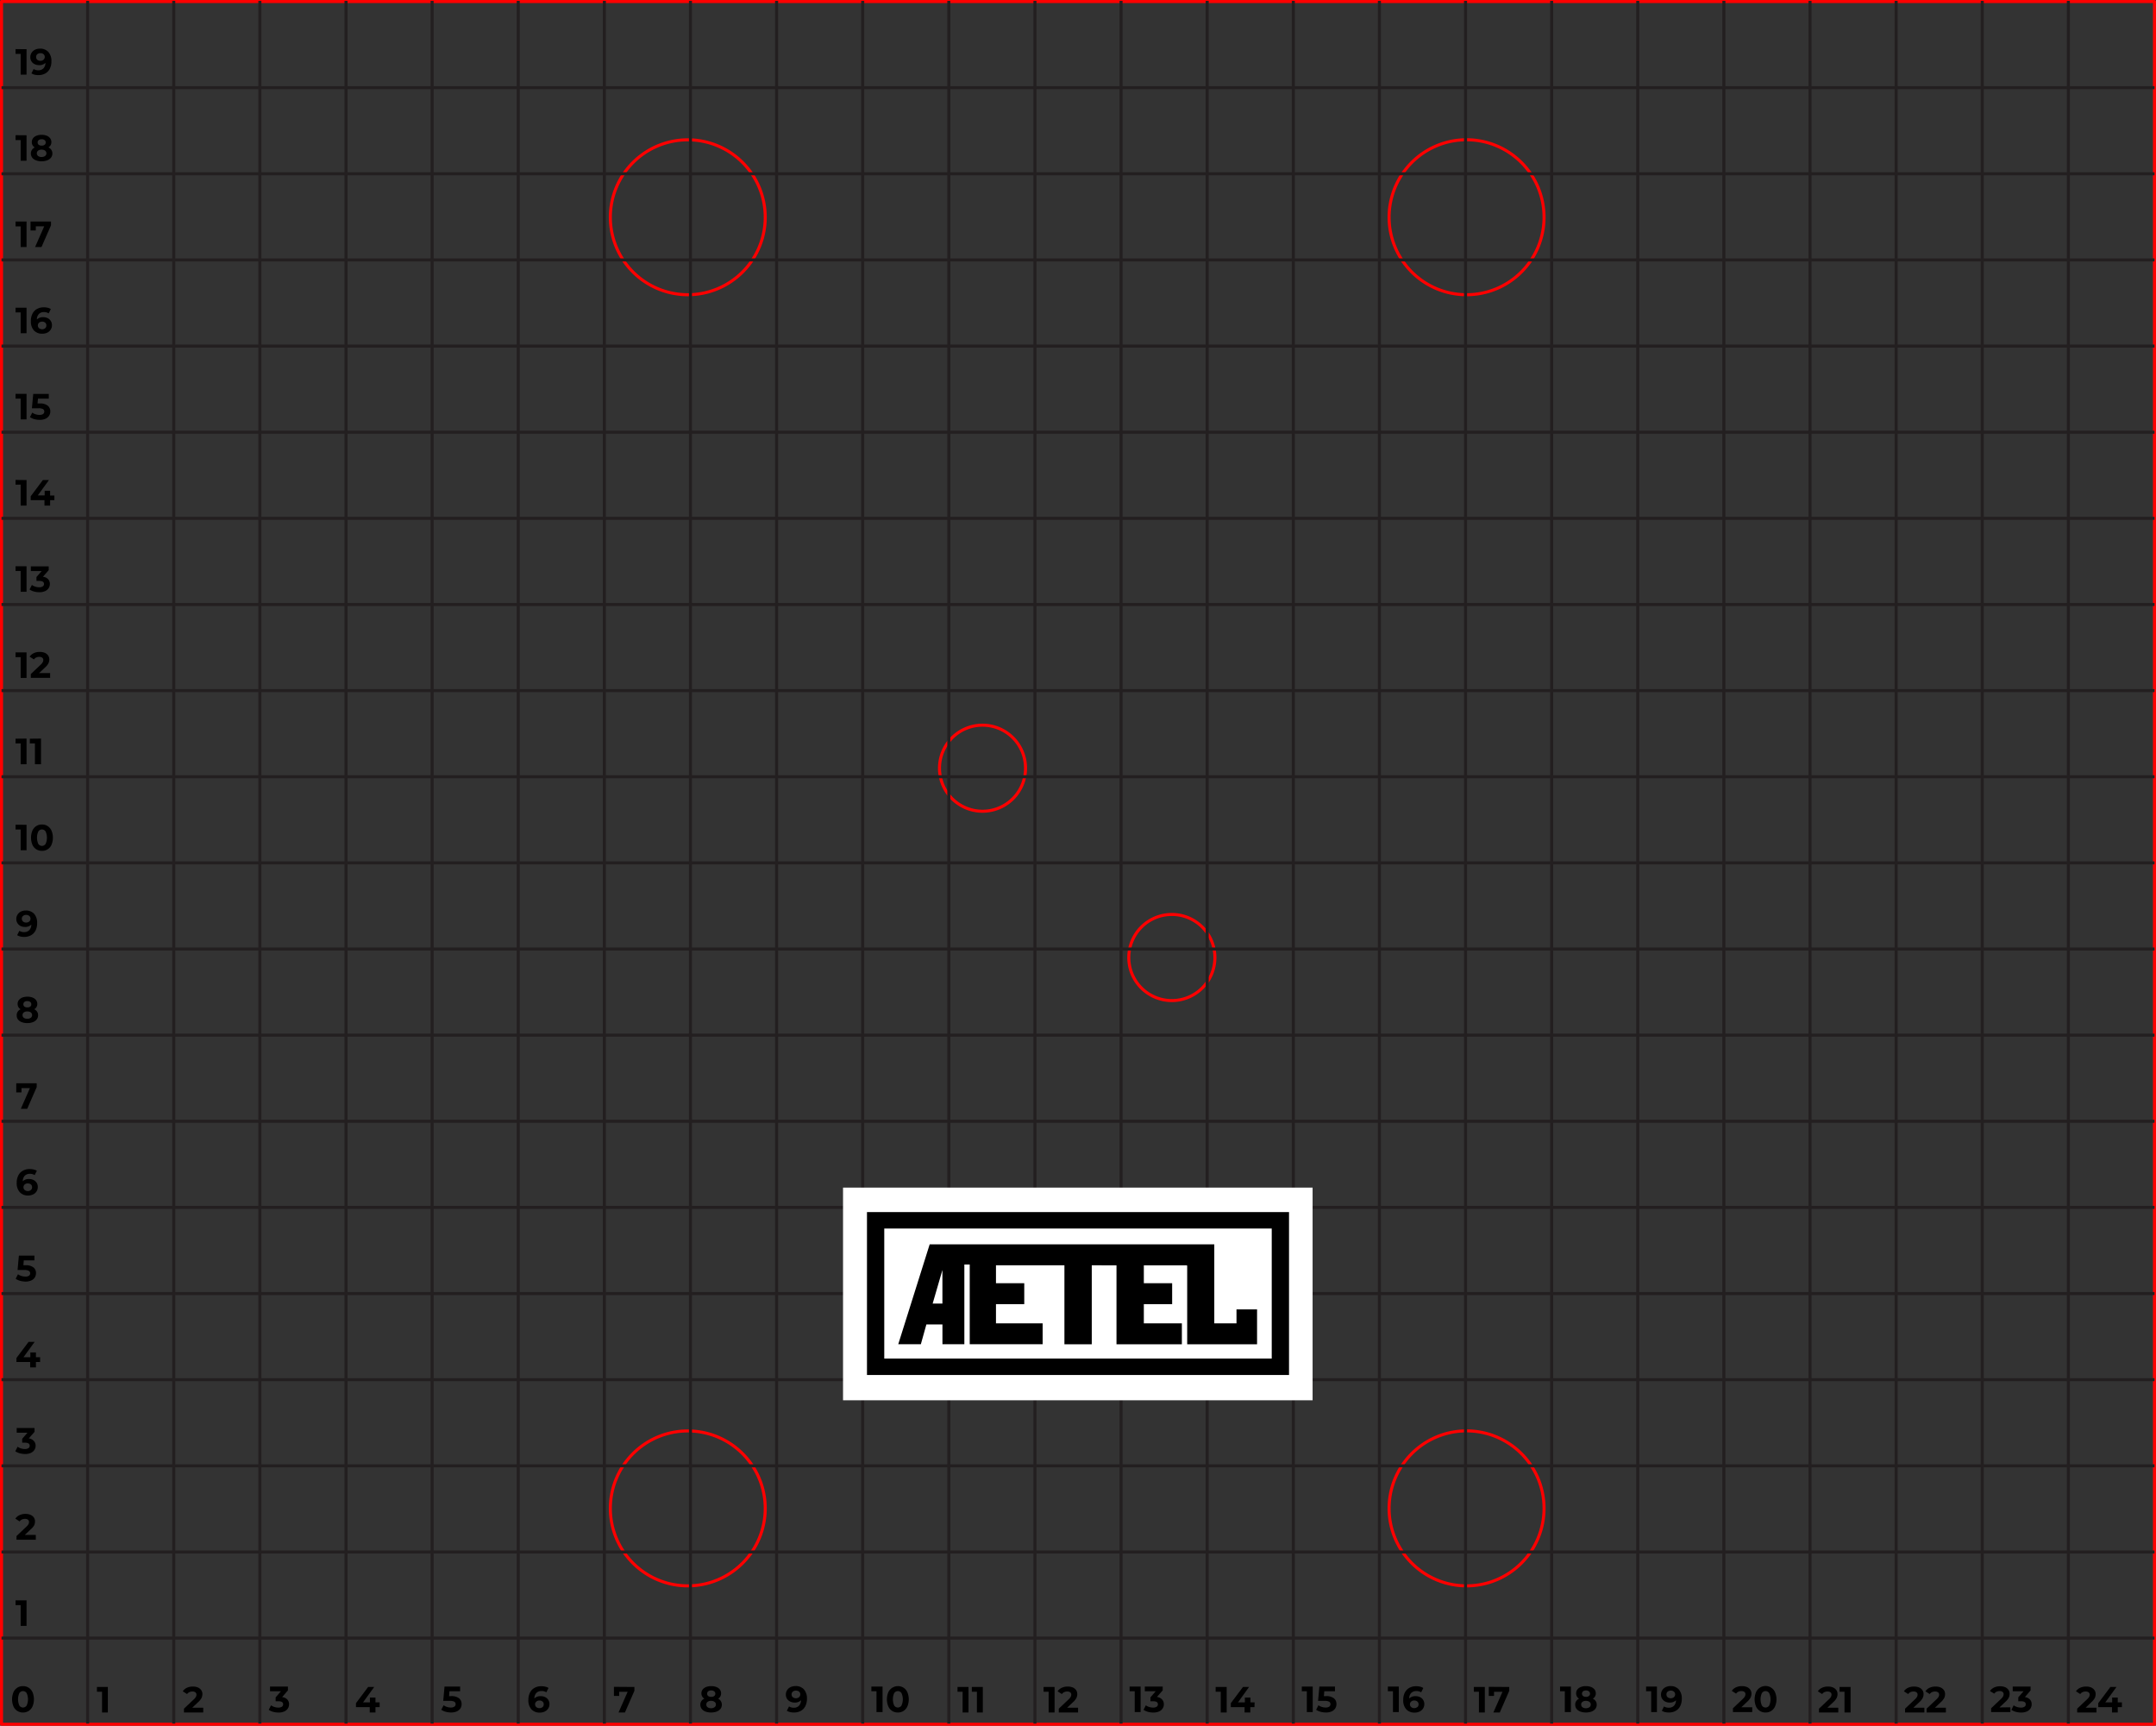 <?xml version="1.0" encoding="UTF-8" standalone="no"?>
<svg
   xmlns:dc="http://purl.org/dc/elements/1.1/"
   xmlns:cc="http://creativecommons.org/ns#"
   xmlns:rdf="http://www.w3.org/1999/02/22-rdf-syntax-ns#"
   xmlns:svg="http://www.w3.org/2000/svg"
   xmlns="http://www.w3.org/2000/svg"
   xmlns:sodipodi="http://sodipodi.sourceforge.net/DTD/sodipodi-0.dtd"
   xmlns:inkscape="http://www.inkscape.org/namespaces/inkscape"
   viewBox="0 0 709.66 567.93"
   version="1.1"
   id="svg260"
   sodipodi:docname="Y_Gantry_top_decorations.svg"
   width="187.764mm"
   height="150.265mm"
   inkscape:version="0.92.2 5c3e80d, 2017-08-06">
  <rect x="0" y="0" width="709.66" height="567.93" fill="#333333" stroke="none"/>
  <sodipodi:namedview
     pagecolor="#ffffff"
     bordercolor="#666666"
     borderopacity="1"
     objecttolerance="10"
     gridtolerance="10"
     guidetolerance="10"
     inkscape:pageopacity="0"
     inkscape:pageshadow="2"
     inkscape:window-width="640"
     inkscape:window-height="480"
     id="namedview262"
     showgrid="false"
     units="mm"
     inkscape:document-units="mm"
     inkscape:zoom="0.41554417"
     inkscape:cx="354.82999"
     inkscape:cy="283.965"
     inkscape:window-x="326"
     inkscape:window-y="49"
     inkscape:window-maximized="0"
     inkscape:current-layer="svg260" />
  <defs
     id="defs4">
    <style
       id="style2">.cls-1,.cls-2{fill:none;}.cls-1{stroke:red;stroke-linecap:round;stroke-linejoin:round;}.cls-2{stroke:#231f20;stroke-miterlimit:10;}.cls-3{fill:#fff;}</style>
  </defs>
  <title
     id="title6">Y_Gantry_top_decorations</title>
  <g
     id="top">
    <g
       id="CIRCLE">
      <path
         class="cls-1"
         d="m 308.74,252.31 a 14.16,14.16 0 1 1 14.16,14.16 14.16,14.16 0 0 1 -14.16,-14.16 z"
         transform="translate(0.5,0.5)"
         id="path8"
         inkscape:connector-curvature="0"
         style="fill:none;stroke:#ff0000;stroke-linecap:round;stroke-linejoin:round" />
    </g>
    <g
       id="CIRCLE-2"
       data-name="CIRCLE">
      <path
         class="cls-1"
         d="m 371.05,314.62 a 14.17,14.17 0 1 1 14.16,14.16 14.16,14.16 0 0 1 -14.16,-14.16 z"
         transform="translate(0.5,0.5)"
         id="path11"
         inkscape:connector-curvature="0"
         style="fill:none;stroke:#ff0000;stroke-linecap:round;stroke-linejoin:round" />
    </g>
    <g
       id="CIRCLE-3"
       data-name="CIRCLE">
      <path
         class="cls-1"
         d="M 200.4,71 A 25.49,25.49 0 1 1 225.89,96.49 25.49,25.49 0 0 1 200.4,71 Z"
         transform="translate(0.5,0.5)"
         id="path14"
         inkscape:connector-curvature="0"
         style="fill:none;stroke:#ff0000;stroke-linecap:round;stroke-linejoin:round" />
    </g>
    <g
       id="CIRCLE-4"
       data-name="CIRCLE">
      <path
         class="cls-1"
         d="m 456.73,495.9 a 25.5,25.5 0 1 1 25.5,25.49 25.5,25.5 0 0 1 -25.5,-25.49 z"
         transform="translate(0.5,0.5)"
         id="path17"
         inkscape:connector-curvature="0"
         style="fill:none;stroke:#ff0000;stroke-linecap:round;stroke-linejoin:round" />
    </g>
    <g
       id="CIRCLE-5"
       data-name="CIRCLE">
      <path
         class="cls-1"
         d="M 456.73,71 A 25.5,25.5 0 1 1 482.23,96.49 25.5,25.5 0 0 1 456.73,71 Z"
         transform="translate(0.5,0.5)"
         id="path20"
         inkscape:connector-curvature="0"
         style="fill:none;stroke:#ff0000;stroke-linecap:round;stroke-linejoin:round" />
    </g>
    <g
       id="CIRCLE-6"
       data-name="CIRCLE">
      <path
         class="cls-1"
         d="M 200.4,495.9 A 25.49,25.49 0 1 1 225.89,521.39 25.49,25.49 0 0 1 200.4,495.9 Z"
         transform="translate(0.5,0.5)"
         id="path23"
         inkscape:connector-curvature="0"
         style="fill:none;stroke:#ff0000;stroke-linecap:round;stroke-linejoin:round" />
    </g>
    <rect
       class="cls-1"
       x="0.5"
       y="0.5"
       width="708.66"
       height="566.93"
       id="rect26"
       style="fill:none;stroke:#ff0000;stroke-linecap:round;stroke-linejoin:round" />
  </g>
  <g
     id="decorations">
    <line
       class="cls-2"
       x1="28.85"
       y1="567.21"
       x2="28.85"
       y2="0.28"
       id="line29"
       style="fill:none;stroke:#231f20;stroke-miterlimit:10" />
    <line
       class="cls-2"
       x1="57.19"
       y1="567.21"
       x2="57.19"
       y2="0.28"
       id="line31"
       style="fill:none;stroke:#231f20;stroke-miterlimit:10" />
    <line
       class="cls-2"
       x1="85.54"
       y1="567.21"
       x2="85.54"
       y2="0.28"
       id="line33"
       style="fill:none;stroke:#231f20;stroke-miterlimit:10" />
    <line
       class="cls-2"
       x1="113.89"
       y1="567.21"
       x2="113.89"
       y2="0.28"
       id="line35"
       style="fill:none;stroke:#231f20;stroke-miterlimit:10" />
    <line
       class="cls-2"
       x1="142.23"
       y1="567.21"
       x2="142.23"
       y2="0.28"
       id="line37"
       style="fill:none;stroke:#231f20;stroke-miterlimit:10" />
    <line
       class="cls-2"
       x1="170.58"
       y1="567.21"
       x2="170.58"
       y2="0.28"
       id="line39"
       style="fill:none;stroke:#231f20;stroke-miterlimit:10" />
    <line
       class="cls-2"
       x1="198.93"
       y1="567.21"
       x2="198.93"
       y2="0.28"
       id="line41"
       style="fill:none;stroke:#231f20;stroke-miterlimit:10" />
    <line
       class="cls-2"
       x1="227.27"
       y1="567.21"
       x2="227.27"
       y2="0.28"
       id="line43"
       style="fill:none;stroke:#231f20;stroke-miterlimit:10" />
    <line
       class="cls-2"
       x1="255.62"
       y1="567.21"
       x2="255.62"
       y2="0.28"
       id="line45"
       style="fill:none;stroke:#231f20;stroke-miterlimit:10" />
    <line
       class="cls-2"
       x1="283.96"
       y1="567.21"
       x2="283.96"
       y2="0.28"
       id="line47"
       style="fill:none;stroke:#231f20;stroke-miterlimit:10" />
    <line
       class="cls-2"
       x1="312.31"
       y1="567.21"
       x2="312.31"
       y2="0.28"
       id="line49"
       style="fill:none;stroke:#231f20;stroke-miterlimit:10" />
    <line
       class="cls-2"
       x1="340.66"
       y1="567.21"
       x2="340.66"
       y2="0.28"
       id="line51"
       style="fill:none;stroke:#231f20;stroke-miterlimit:10" />
    <line
       class="cls-2"
       x1="369"
       y1="567.21"
       x2="369"
       y2="0.28"
       id="line53"
       style="fill:none;stroke:#231f20;stroke-miterlimit:10" />
    <line
       class="cls-2"
       x1="397.35"
       y1="567.21"
       x2="397.35"
       y2="0.28"
       id="line55"
       style="fill:none;stroke:#231f20;stroke-miterlimit:10" />
    <line
       class="cls-2"
       x1="425.7"
       y1="567.21"
       x2="425.7"
       y2="0.28"
       id="line57"
       style="fill:none;stroke:#231f20;stroke-miterlimit:10" />
    <line
       class="cls-2"
       x1="454.04"
       y1="567.21"
       x2="454.04"
       y2="0.28"
       id="line59"
       style="fill:none;stroke:#231f20;stroke-miterlimit:10" />
    <line
       class="cls-2"
       x1="482.39"
       y1="567.21"
       x2="482.39"
       y2="0.28"
       id="line61"
       style="fill:none;stroke:#231f20;stroke-miterlimit:10" />
    <line
       class="cls-2"
       x1="510.74"
       y1="567.21"
       x2="510.74"
       y2="0.28"
       id="line63"
       style="fill:none;stroke:#231f20;stroke-miterlimit:10" />
    <line
       class="cls-2"
       x1="539.08"
       y1="567.21"
       x2="539.08"
       y2="0.28"
       id="line65"
       style="fill:none;stroke:#231f20;stroke-miterlimit:10" />
    <line
       class="cls-2"
       x1="567.43"
       y1="567.21"
       x2="567.43"
       y2="0.28"
       id="line67"
       style="fill:none;stroke:#231f20;stroke-miterlimit:10" />
    <line
       class="cls-2"
       x1="595.78"
       y1="567.21"
       x2="595.78"
       y2="0.28"
       id="line69"
       style="fill:none;stroke:#231f20;stroke-miterlimit:10" />
    <line
       class="cls-2"
       x1="624.12"
       y1="567.21"
       x2="624.12"
       y2="0.28"
       id="line71"
       style="fill:none;stroke:#231f20;stroke-miterlimit:10" />
    <line
       class="cls-2"
       x1="652.47"
       y1="567.21"
       x2="652.47"
       y2="0.28"
       id="line73"
       style="fill:none;stroke:#231f20;stroke-miterlimit:10" />
    <line
       class="cls-2"
       x1="680.81"
       y1="567.21"
       x2="680.81"
       y2="0.28"
       id="line75"
       style="fill:none;stroke:#231f20;stroke-miterlimit:10" />
    <line
       class="cls-2"
       x1="0.5"
       y1="28.85"
       x2="709.16"
       y2="28.85"
       id="line77"
       style="fill:none;stroke:#231f20;stroke-miterlimit:10" />
    <line
       class="cls-2"
       x1="0.5"
       y1="57.19"
       x2="709.16"
       y2="57.19"
       id="line79"
       style="fill:none;stroke:#231f20;stroke-miterlimit:10" />
    <line
       class="cls-2"
       x1="0.5"
       y1="85.54"
       x2="709.16"
       y2="85.54"
       id="line81"
       style="fill:none;stroke:#231f20;stroke-miterlimit:10" />
    <line
       class="cls-2"
       x1="0.5"
       y1="113.89"
       x2="709.16"
       y2="113.89"
       id="line83"
       style="fill:none;stroke:#231f20;stroke-miterlimit:10" />
    <line
       class="cls-2"
       x1="0.5"
       y1="142.23"
       x2="709.16"
       y2="142.23"
       id="line85"
       style="fill:none;stroke:#231f20;stroke-miterlimit:10" />
    <line
       class="cls-2"
       x1="0.5"
       y1="170.58"
       x2="709.16"
       y2="170.58"
       id="line87"
       style="fill:none;stroke:#231f20;stroke-miterlimit:10" />
    <line
       class="cls-2"
       x1="0.5"
       y1="198.93"
       x2="709.16"
       y2="198.93"
       id="line89"
       style="fill:none;stroke:#231f20;stroke-miterlimit:10" />
    <line
       class="cls-2"
       x1="0.5"
       y1="227.27"
       x2="709.16"
       y2="227.27"
       id="line91"
       style="fill:none;stroke:#231f20;stroke-miterlimit:10" />
    <line
       class="cls-2"
       x1="0.5"
       y1="255.62"
       x2="709.16"
       y2="255.62"
       id="line93"
       style="fill:none;stroke:#231f20;stroke-miterlimit:10" />
    <line
       class="cls-2"
       x1="0.5"
       y1="283.96"
       x2="709.16"
       y2="283.96"
       id="line95"
       style="fill:none;stroke:#231f20;stroke-miterlimit:10" />
    <line
       class="cls-2"
       x1="0.5"
       y1="312.31"
       x2="709.16"
       y2="312.31"
       id="line97"
       style="fill:none;stroke:#231f20;stroke-miterlimit:10" />
    <line
       class="cls-2"
       x1="0.5"
       y1="340.66"
       x2="709.16"
       y2="340.66"
       id="line99"
       style="fill:none;stroke:#231f20;stroke-miterlimit:10" />
    <line
       class="cls-2"
       x1="0.5"
       y1="369"
       x2="709.16"
       y2="369"
       id="line101"
       style="fill:none;stroke:#231f20;stroke-miterlimit:10" />
    <line
       class="cls-2"
       x1="0.5"
       y1="397.35"
       x2="709.16"
       y2="397.35"
       id="line103"
       style="fill:none;stroke:#231f20;stroke-miterlimit:10" />
    <line
       class="cls-2"
       x1="0.5"
       y1="425.7"
       x2="709.16"
       y2="425.7"
       id="line105"
       style="fill:none;stroke:#231f20;stroke-miterlimit:10" />
    <line
       class="cls-2"
       x1="0.5"
       y1="454.04"
       x2="709.16"
       y2="454.04"
       id="line107"
       style="fill:none;stroke:#231f20;stroke-miterlimit:10" />
    <line
       class="cls-2"
       x1="0.5"
       y1="482.39"
       x2="709.16"
       y2="482.39"
       id="line109"
       style="fill:none;stroke:#231f20;stroke-miterlimit:10" />
    <line
       class="cls-2"
       x1="0.5"
       y1="510.74"
       x2="709.16"
       y2="510.74"
       id="line111"
       style="fill:none;stroke:#231f20;stroke-miterlimit:10" />
    <line
       class="cls-2"
       x1="0.5"
       y1="539.08"
       x2="709.16"
       y2="539.08"
       id="line113"
       style="fill:none;stroke:#231f20;stroke-miterlimit:10" />
    <rect
       class="cls-3"
       x="277.49"
       y="390.83"
       width="154.56"
       height="69.99"
       id="rect115"
       style="fill:#ffffff" />
    <path
       d="M 284.87,398.39 V 452 h 138.92 v -53.61 z m 133.23,48.2 H 290.56 V 403.8 H 418.1 Z"
       transform="translate(0.5,0.5)"
       id="path117"
       inkscape:connector-curvature="0" />
    <path
       d="m 406.5,430.4 v 4.6 h -7.31 v -26 h -93.68 l -10.35,32.88 h 7.44 l 1.82,-6.51 h 5.29 v 6.51 h 7.21 v -26.24 h 1.77 v 26.24 h 24 V 435 h -15.36 v -6.32 h 9.31 v -6.89 h -9.31 v -5.89 h 22.53 v 26 h 9 v -26 H 367 v 26 h 21.52 V 435 H 376 v -6.32 h 9.32 v -6.89 H 376 v -5.89 h 14.18 v 0.1 h 0.09 v 25.89 h 23 V 430.4 Z m -96.8,-12.91 v 11 h -3.21 l 3.21,-11.05 v 0.07 z"
       transform="translate(0.5,0.5)"
       id="path119"
       inkscape:connector-curvature="0" />
    <path
       d="m 544.89,554.53 v 8.4 H 543 v -6.84 h -1.68 v -1.56 z"
       transform="translate(0.5,0.5)"
       id="path121"
       inkscape:connector-curvature="0" />
    <path
       d="m 552.07,555.46 a 4.42,4.42 0 0 1 1,3.09 5.18,5.18 0 0 1 -0.54,2.45 3.68,3.68 0 0 1 -1.5,1.55 4.67,4.67 0 0 1 -2.25,0.52 5.34,5.34 0 0 1 -1.28,-0.15 3.6,3.6 0 0 1 -1,-0.42 l 0.72,-1.43 a 2.75,2.75 0 0 0 1.58,0.42 2.28,2.28 0 0 0 1.69,-0.63 2.66,2.66 0 0 0 0.67,-1.82 2.8,2.8 0 0 1 -2.09,0.76 3.23,3.23 0 0 1 -1.46,-0.33 2.58,2.58 0 0 1 -1,-0.91 2.55,2.55 0 0 1 -0.38,-1.38 2.59,2.59 0 0 1 0.42,-1.47 2.69,2.69 0 0 1 1.15,-1 3.69,3.69 0 0 1 1.61,-0.34 3.55,3.55 0 0 1 2.66,1.09 z m -1.58,2.54 a 1.22,1.22 0 0 0 0,-1.8 1.76,1.76 0 0 0 -2.08,0 1.16,1.16 0 0 0 -0.39,0.92 1.14,1.14 0 0 0 0.39,0.91 1.69,1.69 0 0 0 2.07,0 z"
       transform="translate(0.5,0.5)"
       id="path123"
       inkscape:connector-curvature="0" />
    <path
       d="m 576.26,561.35 v 1.58 h -6.35 v -1.26 l 3.24,-3.06 a 3.45,3.45 0 0 0 0.69,-0.85 1.52,1.52 0 0 0 0.18,-0.7 0.92,0.92 0 0 0 -0.34,-0.77 1.59,1.59 0 0 0 -1,-0.27 2.33,2.33 0 0 0 -1,0.21 1.94,1.94 0 0 0 -0.74,0.63 l -1.42,-0.91 a 3.34,3.34 0 0 1 1.36,-1.15 4.5,4.5 0 0 1 2,-0.41 4.17,4.17 0 0 1 1.64,0.3 2.5,2.5 0 0 1 1.09,0.87 2.23,2.23 0 0 1 0.39,1.31 2.93,2.93 0 0 1 -0.29,1.28 4.88,4.88 0 0 1 -1.11,1.37 l -1.94,1.83 z"
       transform="translate(0.5,0.5)"
       id="path125"
       inkscape:connector-curvature="0" />
    <path
       d="m 578.78,562.56 a 3.45,3.45 0 0 1 -1.28,-1.5 6.13,6.13 0 0 1 0,-4.66 3.42,3.42 0 0 1 6.27,0 6,6 0 0 1 0,4.66 3.43,3.43 0 0 1 -1.27,1.5 3.47,3.47 0 0 1 -1.86,0.51 3.42,3.42 0 0 1 -1.86,-0.51 z m 3.06,-1.79 a 4.95,4.95 0 0 0 0,-4.08 1.42,1.42 0 0 0 -2.4,0 4.95,4.95 0 0 0 0,4.08 1.42,1.42 0 0 0 2.4,0 z"
       transform="translate(0.5,0.5)"
       id="path127"
       inkscape:connector-curvature="0" />
    <path
       d="m 516.57,554.53 v 8.4 h -2 v -6.84 H 513 v -1.56 z"
       transform="translate(0.5,0.5)"
       id="path129"
       inkscape:connector-curvature="0" />
    <path
       d="m 524.74,559.33 a 2.07,2.07 0 0 1 0.33,1.16 2.19,2.19 0 0 1 -0.45,1.37 2.91,2.91 0 0 1 -1.25,0.9 5.71,5.71 0 0 1 -3.71,0 2.94,2.94 0 0 1 -1.24,-0.9 2.24,2.24 0 0 1 -0.43,-1.37 2,2 0 0 1 0.33,-1.16 2.37,2.37 0 0 1 0.94,-0.82 2.07,2.07 0 0 1 -0.72,-0.72 2,2 0 0 1 -0.25,-1 2.08,2.08 0 0 1 0.4,-1.28 2.6,2.6 0 0 1 1.14,-0.83 4.42,4.42 0 0 1 1.68,-0.29 4.49,4.49 0 0 1 1.7,0.29 2.7,2.7 0 0 1 1.15,0.83 2.08,2.08 0 0 1 0.41,1.28 2,2 0 0 1 -0.26,1 2,2 0 0 1 -0.73,0.72 2.43,2.43 0 0 1 0.96,0.82 z m -2.07,2 a 1.06,1.06 0 0 0 0.43,-0.89 1,1 0 0 0 -0.43,-0.87 1.84,1.84 0 0 0 -1.16,-0.33 1.8,1.8 0 0 0 -1.14,0.33 1,1 0 0 0 -0.42,0.87 1.05,1.05 0 0 0 0.42,0.89 1.8,1.8 0 0 0 1.14,0.33 1.84,1.84 0 0 0 1.16,-0.34 z m -2.1,-5.22 a 1,1 0 0 0 0,1.53 1.48,1.48 0 0 0 0.94,0.27 1.56,1.56 0 0 0 1,-0.27 1,1 0 0 0 0,-1.53 1.5,1.5 0 0 0 -1,-0.29 1.47,1.47 0 0 0 -0.94,0.28 z"
       transform="translate(0.5,0.5)"
       id="path131"
       inkscape:connector-curvature="0" />
    <path
       d="m 488.24,554.67 v 8.4 h -1.94 v -6.84 h -1.68 v -1.56 z"
       transform="translate(0.5,0.5)"
       id="path133"
       inkscape:connector-curvature="0" />
    <path
       d="m 496.28,554.67 v 1.26 l -3.12,7.14 h -2.11 l 3,-6.81 h -2.78 v 1.36 h -1.73 v -3 z"
       transform="translate(0.5,0.5)"
       id="path135"
       inkscape:connector-curvature="0" />
    <path
       d="m 459.92,554.53 v 8.4 H 458 v -6.84 h -1.68 v -1.56 z"
       transform="translate(0.5,0.5)"
       id="path137"
       inkscape:connector-curvature="0" />
    <path
       d="m 466.89,558 a 2.48,2.48 0 0 1 1.43,2.29 2.59,2.59 0 0 1 -0.42,1.47 2.69,2.69 0 0 1 -1.15,1 3.69,3.69 0 0 1 -1.61,0.34 3.56,3.56 0 0 1 -2.76,-1.08 4.34,4.34 0 0 1 -1,-3.08 5.18,5.18 0 0 1 0.54,-2.45 3.7,3.7 0 0 1 1.51,-1.55 4.6,4.6 0 0 1 2.24,-0.52 5.55,5.55 0 0 1 1.29,0.15 3.6,3.6 0 0 1 1.04,0.43 l -0.72,1.43 a 2.77,2.77 0 0 0 -1.58,-0.42 2.31,2.31 0 0 0 -1.69,0.62 2.64,2.64 0 0 0 -0.67,1.82 2.81,2.81 0 0 1 2.08,-0.75 3.23,3.23 0 0 1 1.47,0.3 z m -0.85,3.3 a 1.16,1.16 0 0 0 0.39,-0.92 1.14,1.14 0 0 0 -0.39,-0.91 1.49,1.49 0 0 0 -1,-0.35 1.52,1.52 0 0 0 -1.05,0.36 1.2,1.2 0 0 0 0,1.8 1.53,1.53 0 0 0 1.08,0.35 1.5,1.5 0 0 0 0.93,-0.34 z"
       transform="translate(0.5,0.5)"
       id="path139"
       inkscape:connector-curvature="0" />
    <path
       d="m 431.59,554.53 v 8.4 h -1.94 v -6.84 H 428 v -1.56 z"
       transform="translate(0.5,0.5)"
       id="path141"
       inkscape:connector-curvature="0" />
    <path
       d="m 438.56,558.39 a 2.38,2.38 0 0 1 0.84,1.9 2.61,2.61 0 0 1 -0.38,1.4 2.79,2.79 0 0 1 -1.17,1 4.48,4.48 0 0 1 -1.94,0.37 6.4,6.4 0 0 1 -1.74,-0.23 4.48,4.48 0 0 1 -1.46,-0.67 l 0.77,-1.48 a 3.66,3.66 0 0 0 1.1,0.55 4,4 0 0 0 1.28,0.2 2,2 0 0 0 1.16,-0.29 1,1 0 0 0 0,-1.62 3.08,3.08 0 0 0 -1.52,-0.27 h -2.15 l 0.43,-4.73 h 5.13 v 1.56 h -3.51 l -0.13,1.6 h 0.69 a 4.06,4.06 0 0 1 2.6,0.71 z"
       transform="translate(0.5,0.5)"
       id="path143"
       inkscape:connector-curvature="0" />
    <path
       d="m 403.27,554.67 v 8.4 h -1.95 v -6.84 h -1.68 v -1.56 z"
       transform="translate(0.5,0.5)"
       id="path145"
       inkscape:connector-curvature="0" />
    <path
       d="m 412.42,561.31 h -1.37 v 1.76 h -1.89 v -1.76 h -4.53 V 560 l 4,-5.33 h 2 l -3.63,5.06 h 2.26 v -1.58 h 1.83 v 1.58 h 1.37 z"
       transform="translate(0.5,0.5)"
       id="path147"
       inkscape:connector-curvature="0" />
    <path
       d="m 374.94,554.53 v 8.4 H 373 v -6.84 h -1.68 v -1.56 z"
       transform="translate(0.5,0.5)"
       id="path149"
       inkscape:connector-curvature="0" />
    <path
       d="m 382,558.77 a 2.28,2.28 0 0 1 0.59,1.59 2.55,2.55 0 0 1 -0.38,1.35 2.75,2.75 0 0 1 -1.17,1 4.49,4.49 0 0 1 -1.93,0.37 6.52,6.52 0 0 1 -1.75,-0.23 4.68,4.68 0 0 1 -1.46,-0.67 l 0.76,-1.48 a 3.6,3.6 0 0 0 1.11,0.55 4,4 0 0 0 1.29,0.2 2,2 0 0 0 1.15,-0.28 0.9,0.9 0 0 0 0.42,-0.8 c 0,-0.69 -0.52,-1 -1.57,-1 h -0.89 v -1.28 l 1.73,-2 h -3.57 v -1.56 h 5.88 v 1.26 l -1.9,2.16 a 2.79,2.79 0 0 1 1.69,0.82 z"
       transform="translate(0.5,0.5)"
       id="path151"
       inkscape:connector-curvature="0" />
    <path
       d="m 346.62,554.67 v 8.4 h -1.95 v -6.84 H 343 v -1.56 z"
       transform="translate(0.5,0.5)"
       id="path153"
       inkscape:connector-curvature="0" />
    <path
       d="m 354.36,561.49 v 1.58 H 348 v -1.26 l 3.24,-3.06 a 3.44,3.44 0 0 0 0.69,-0.84 1.55,1.55 0 0 0 0.18,-0.7 0.93,0.93 0 0 0 -0.34,-0.78 1.59,1.59 0 0 0 -1,-0.27 2.33,2.33 0 0 0 -1,0.21 1.94,1.94 0 0 0 -0.74,0.63 l -1.42,-0.91 a 3.34,3.34 0 0 1 1.36,-1.15 4.64,4.64 0 0 1 2,-0.41 4.17,4.17 0 0 1 1.64,0.3 2.58,2.58 0 0 1 1.09,0.87 2.23,2.23 0 0 1 0.39,1.31 3,3 0 0 1 -0.29,1.29 5,5 0 0 1 -1.11,1.37 l -1.94,1.82 z"
       transform="translate(0.5,0.5)"
       id="path155"
       inkscape:connector-curvature="0" />
    <path
       d="m 318.29,554.67 v 8.4 h -1.94 v -6.84 h -1.68 v -1.56 z"
       transform="translate(0.5,0.5)"
       id="path157"
       inkscape:connector-curvature="0" />
    <path
       d="m 323,554.67 v 8.4 h -1.94 v -6.84 h -1.68 v -1.56 z"
       transform="translate(0.5,0.5)"
       id="path159"
       inkscape:connector-curvature="0" />
    <path
       d="m 290,554.53 v 8.4 h -2 v -6.84 h -1.68 v -1.56 z"
       transform="translate(0.5,0.5)"
       id="path161"
       inkscape:connector-curvature="0" />
    <path
       d="m 293.17,562.56 a 3.45,3.45 0 0 1 -1.28,-1.5 6.13,6.13 0 0 1 0,-4.66 3.51,3.51 0 0 1 5,-1.5 3.51,3.51 0 0 1 1.28,1.5 6.13,6.13 0 0 1 0,4.66 3.51,3.51 0 0 1 -1.28,1.5 3.47,3.47 0 0 1 -1.86,0.51 3.42,3.42 0 0 1 -1.86,-0.51 z m 3.06,-1.79 a 4.95,4.95 0 0 0 0,-4.08 1.42,1.42 0 0 0 -2.4,0 5.05,5.05 0 0 0 0,4.08 1.42,1.42 0 0 0 2.4,0 z"
       transform="translate(0.5,0.5)"
       id="path163"
       inkscape:connector-curvature="0" />
    <path
       d="m 264.11,555.46 a 4.42,4.42 0 0 1 1,3.09 5.18,5.18 0 0 1 -0.54,2.45 3.68,3.68 0 0 1 -1.5,1.55 4.67,4.67 0 0 1 -2.25,0.52 5.34,5.34 0 0 1 -1.28,-0.15 3.6,3.6 0 0 1 -1.05,-0.42 l 0.72,-1.43 a 2.75,2.75 0 0 0 1.58,0.42 2.28,2.28 0 0 0 1.69,-0.63 2.66,2.66 0 0 0 0.67,-1.82 2.8,2.8 0 0 1 -2.09,0.76 3.23,3.23 0 0 1 -1.46,-0.33 2.58,2.58 0 0 1 -1.05,-0.91 2.55,2.55 0 0 1 -0.38,-1.38 2.59,2.59 0 0 1 0.42,-1.47 2.69,2.69 0 0 1 1.15,-1 3.69,3.69 0 0 1 1.61,-0.34 3.55,3.55 0 0 1 2.76,1.09 z m -1.58,2.54 a 1.22,1.22 0 0 0 0,-1.8 1.76,1.76 0 0 0 -2.08,0 1.16,1.16 0 0 0 -0.39,0.92 1.14,1.14 0 0 0 0.39,0.91 1.69,1.69 0 0 0 2.07,0 z"
       transform="translate(0.5,0.5)"
       id="path165"
       inkscape:connector-curvature="0" />
    <path
       d="m 236.77,559.33 a 2.07,2.07 0 0 1 0.33,1.16 2.18,2.18 0 0 1 -0.44,1.37 3,3 0 0 1 -1.25,0.9 5.71,5.71 0 0 1 -3.71,0 2.94,2.94 0 0 1 -1.24,-0.9 2.24,2.24 0 0 1 -0.44,-1.37 2.07,2.07 0 0 1 0.33,-1.16 2.4,2.4 0 0 1 1,-0.82 1.91,1.91 0 0 1 -0.72,-0.72 2,2 0 0 1 -0.26,-1 2.08,2.08 0 0 1 0.41,-1.28 2.6,2.6 0 0 1 1.14,-0.83 4.42,4.42 0 0 1 1.68,-0.29 4.49,4.49 0 0 1 1.7,0.29 2.7,2.7 0 0 1 1.15,0.83 2.08,2.08 0 0 1 0.4,1.28 2,2 0 0 1 -0.25,1 2,2 0 0 1 -0.73,0.72 2.33,2.33 0 0 1 0.9,0.82 z m -2.06,2 a 1.09,1.09 0 0 0 0.43,-0.89 1,1 0 0 0 -0.43,-0.87 1.84,1.84 0 0 0 -1.16,-0.33 1.8,1.8 0 0 0 -1.14,0.33 1,1 0 0 0 -0.42,0.87 1.05,1.05 0 0 0 0.42,0.89 1.8,1.8 0 0 0 1.14,0.33 1.84,1.84 0 0 0 1.16,-0.34 z m -2.1,-5.22 a 0.9,0.9 0 0 0 -0.35,0.77 0.93,0.93 0 0 0 0.34,0.76 1.53,1.53 0 0 0 1,0.27 1.56,1.56 0 0 0 1,-0.27 1,1 0 0 0 0,-1.53 1.5,1.5 0 0 0 -1,-0.29 1.47,1.47 0 0 0 -0.99,0.28 z"
       transform="translate(0.5,0.5)"
       id="path167"
       inkscape:connector-curvature="0" />
    <path
       d="m 208.32,554.67 v 1.26 l -3.12,7.14 h -2.11 l 3,-6.81 h -2.78 v 1.36 h -1.73 v -3 z"
       transform="translate(0.5,0.5)"
       id="path169"
       inkscape:connector-curvature="0" />
    <path
       d="m 178.93,558 a 2.48,2.48 0 0 1 1.43,2.29 2.59,2.59 0 0 1 -0.42,1.47 2.69,2.69 0 0 1 -1.15,1 3.69,3.69 0 0 1 -1.61,0.34 3.56,3.56 0 0 1 -2.76,-1.08 4.34,4.34 0 0 1 -1,-3.08 5.18,5.18 0 0 1 0.54,-2.45 3.7,3.7 0 0 1 1.51,-1.55 4.6,4.6 0 0 1 2.24,-0.52 5.55,5.55 0 0 1 1.29,0.15 3.6,3.6 0 0 1 1.05,0.42 l -0.72,1.43 a 2.77,2.77 0 0 0 -1.58,-0.42 2.31,2.31 0 0 0 -1.69,0.62 2.64,2.64 0 0 0 -0.67,1.82 2.81,2.81 0 0 1 2.08,-0.75 3.23,3.23 0 0 1 1.46,0.31 z m -0.85,3.3 a 1.16,1.16 0 0 0 0.39,-0.92 1.14,1.14 0 0 0 -0.39,-0.91 1.49,1.49 0 0 0 -1,-0.35 1.52,1.52 0 0 0 -1.05,0.36 1.2,1.2 0 0 0 0,1.8 1.53,1.53 0 0 0 1.08,0.35 1.5,1.5 0 0 0 0.97,-0.34 z"
       transform="translate(0.5,0.5)"
       id="path171"
       inkscape:connector-curvature="0" />
    <path
       d="m 150.6,558.39 a 2.38,2.38 0 0 1 0.84,1.9 2.61,2.61 0 0 1 -0.38,1.4 2.79,2.79 0 0 1 -1.17,1 4.48,4.48 0 0 1 -1.94,0.37 6.4,6.4 0 0 1 -1.74,-0.23 4.48,4.48 0 0 1 -1.46,-0.67 l 0.77,-1.48 a 3.55,3.55 0 0 0 1.1,0.55 4,4 0 0 0 1.28,0.2 2,2 0 0 0 1.16,-0.29 1,1 0 0 0 0,-1.62 3.08,3.08 0 0 0 -1.52,-0.27 h -2.15 l 0.43,-4.73 h 5.13 v 1.56 h -3.51 l -0.13,1.6 H 148 a 4.06,4.06 0 0 1 2.6,0.71 z"
       transform="translate(0.5,0.5)"
       id="path173"
       inkscape:connector-curvature="0" />
    <path
       d="m 124.46,561.31 h -1.37 v 1.76 h -1.89 v -1.76 h -4.53 V 560 l 4,-5.33 h 2 l -3.67,5.06 h 2.26 v -1.58 h 1.83 v 1.58 h 1.37 z"
       transform="translate(0.5,0.5)"
       id="path175"
       inkscape:connector-curvature="0" />
    <path
       d="m 94.06,558.77 a 2.28,2.28 0 0 1 0.59,1.59 2.55,2.55 0 0 1 -0.38,1.35 2.75,2.75 0 0 1 -1.17,1 4.49,4.49 0 0 1 -1.93,0.37 6.52,6.52 0 0 1 -1.75,-0.23 4.58,4.58 0 0 1 -1.46,-0.67 l 0.76,-1.48 a 3.6,3.6 0 0 0 1.11,0.55 4,4 0 0 0 1.29,0.2 2,2 0 0 0 1.15,-0.28 0.9,0.9 0 0 0 0.42,-0.8 c 0,-0.69 -0.52,-1 -1.57,-1 h -0.89 v -1.28 l 1.73,-2 h -3.57 v -1.56 h 5.88 v 1.26 l -1.9,2.21 a 2.82,2.82 0 0 1 1.69,0.77 z"
       transform="translate(0.5,0.5)"
       id="path177"
       inkscape:connector-curvature="0" />
    <path
       d="m 66.4,561.49 v 1.58 h -6.35 v -1.26 l 3.24,-3.06 a 3.44,3.44 0 0 0 0.69,-0.84 1.55,1.55 0 0 0 0.18,-0.7 0.93,0.93 0 0 0 -0.34,-0.78 1.59,1.59 0 0 0 -1,-0.27 2.33,2.33 0 0 0 -1,0.21 1.94,1.94 0 0 0 -0.74,0.63 l -1.42,-0.91 a 3.34,3.34 0 0 1 1.34,-1.15 4.58,4.58 0 0 1 2,-0.41 4.17,4.17 0 0 1 1.64,0.3 2.64,2.64 0 0 1 1.09,0.87 2.23,2.23 0 0 1 0.39,1.31 3,3 0 0 1 -0.29,1.29 4.9,4.9 0 0 1 -1.12,1.37 l -1.93,1.82 z"
       transform="translate(0.5,0.5)"
       id="path179"
       inkscape:connector-curvature="0" />
    <path
       d="m 35,554.67 v 8.4 h -1.91 v -6.84 h -1.68 v -1.56 z"
       transform="translate(0.5,0.5)"
       id="path181"
       inkscape:connector-curvature="0" />
    <path
       d="m 5.21,562.56 a 3.45,3.45 0 0 1 -1.28,-1.5 6.13,6.13 0 0 1 0,-4.66 3.45,3.45 0 0 1 1.28,-1.5 3.42,3.42 0 0 1 1.86,-0.51 3.47,3.47 0 0 1 1.86,0.51 3.51,3.51 0 0 1 1.28,1.5 6.13,6.13 0 0 1 0,4.66 3.51,3.51 0 0 1 -1.28,1.5 3.47,3.47 0 0 1 -1.86,0.51 3.42,3.42 0 0 1 -1.86,-0.51 z m 3.06,-1.79 a 4.95,4.95 0 0 0 0,-4.08 1.42,1.42 0 0 0 -2.4,0 5.05,5.05 0 0 0 0,4.08 1.42,1.42 0 0 0 2.4,0 z"
       transform="translate(0.5,0.5)"
       id="path183"
       inkscape:connector-curvature="0" />
    <path
       d="m 661.23,561.35 v 1.58 h -6.34 v -1.26 l 3.24,-3.06 a 3.45,3.45 0 0 0 0.69,-0.85 1.52,1.52 0 0 0 0.18,-0.7 0.92,0.92 0 0 0 -0.34,-0.77 1.59,1.59 0 0 0 -1,-0.27 2.33,2.33 0 0 0 -1,0.21 1.94,1.94 0 0 0 -0.74,0.63 L 654.5,556 a 3.34,3.34 0 0 1 1.36,-1.15 4.44,4.44 0 0 1 2,-0.41 4.17,4.17 0 0 1 1.64,0.3 2.56,2.56 0 0 1 1.09,0.87 2.23,2.23 0 0 1 0.39,1.31 2.93,2.93 0 0 1 -0.29,1.28 4.77,4.77 0 0 1 -1.12,1.37 l -1.93,1.83 z"
       transform="translate(0.5,0.5)"
       id="path185"
       inkscape:connector-curvature="0" />
    <path
       d="m 667.65,558.77 a 2.24,2.24 0 0 1 0.59,1.59 2.55,2.55 0 0 1 -0.38,1.35 2.75,2.75 0 0 1 -1.17,1 4.49,4.49 0 0 1 -1.93,0.37 6.4,6.4 0 0 1 -1.74,-0.23 4.48,4.48 0 0 1 -1.46,-0.67 l 0.75,-1.48 a 3.6,3.6 0 0 0 1.11,0.55 4,4 0 0 0 1.29,0.2 2.05,2.05 0 0 0 1.16,-0.28 0.9,0.9 0 0 0 0.42,-0.8 c 0,-0.69 -0.53,-1 -1.58,-1 h -0.88 v -1.28 l 1.72,-2 H 662 v -1.56 h 5.88 v 1.26 L 666,558 a 2.79,2.79 0 0 1 1.65,0.77 z"
       transform="translate(0.5,0.5)"
       id="path187"
       inkscape:connector-curvature="0" />
    <path
       d="m 632.91,561.49 v 1.58 h -6.35 v -1.26 l 3.24,-3.06 a 3.53,3.53 0 0 0 0.7,-0.84 1.55,1.55 0 0 0 0.18,-0.7 0.93,0.93 0 0 0 -0.35,-0.78 1.57,1.57 0 0 0 -1,-0.27 2.33,2.33 0 0 0 -1,0.21 1.94,1.94 0 0 0 -0.74,0.63 l -1.41,-0.91 a 3.31,3.31 0 0 1 1.35,-1.15 4.64,4.64 0 0 1 2,-0.41 4.14,4.14 0 0 1 1.64,0.3 2.58,2.58 0 0 1 1.09,0.87 2.23,2.23 0 0 1 0.39,1.31 2.84,2.84 0 0 1 -0.29,1.29 5,5 0 0 1 -1.11,1.37 l -1.94,1.82 z"
       transform="translate(0.5,0.5)"
       id="path189"
       inkscape:connector-curvature="0" />
    <path
       d="m 640,561.49 v 1.58 h -6.35 v -1.26 l 3.24,-3.06 a 3.53,3.53 0 0 0 0.7,-0.84 1.55,1.55 0 0 0 0.18,-0.7 0.93,0.93 0 0 0 -0.35,-0.78 1.57,1.57 0 0 0 -1,-0.27 2.25,2.25 0 0 0 -1,0.21 1.9,1.9 0 0 0 -0.75,0.63 l -1.41,-0.91 a 3.31,3.31 0 0 1 1.35,-1.15 4.64,4.64 0 0 1 2,-0.41 4.14,4.14 0 0 1 1.64,0.3 2.58,2.58 0 0 1 1.09,0.87 2.23,2.23 0 0 1 0.39,1.31 2.84,2.84 0 0 1 -0.29,1.29 5,5 0 0 1 -1.11,1.37 l -1.93,1.82 z"
       transform="translate(0.5,0.5)"
       id="path191"
       inkscape:connector-curvature="0" />
    <path
       d="m 604.58,561.49 v 1.58 h -6.35 v -1.26 l 3.24,-3.06 a 3.3,3.3 0 0 0 0.7,-0.84 1.55,1.55 0 0 0 0.18,-0.7 0.93,0.93 0 0 0 -0.34,-0.78 1.59,1.59 0 0 0 -1,-0.27 2.33,2.33 0 0 0 -1,0.21 1.87,1.87 0 0 0 -0.74,0.63 l -1.42,-0.91 a 3.34,3.34 0 0 1 1.36,-1.15 4.58,4.58 0 0 1 2,-0.41 4.09,4.09 0 0 1 1.63,0.3 2.61,2.61 0 0 1 1.1,0.87 2.23,2.23 0 0 1 0.39,1.31 3,3 0 0 1 -0.29,1.29 5.09,5.09 0 0 1 -1.12,1.37 l -1.92,1.82 z"
       transform="translate(0.5,0.5)"
       id="path193"
       inkscape:connector-curvature="0" />
    <path
       d="m 608.63,554.67 v 8.4 h -2 v -6.84 H 605 v -1.56 z"
       transform="translate(0.5,0.5)"
       id="path195"
       inkscape:connector-curvature="0" />
    <path
       d="m 689.56,561.49 v 1.58 h -6.35 v -1.26 l 3.24,-3.06 a 3.53,3.53 0 0 0 0.7,-0.84 1.55,1.55 0 0 0 0.18,-0.7 0.93,0.93 0 0 0 -0.35,-0.78 1.57,1.57 0 0 0 -1,-0.27 2.28,2.28 0 0 0 -1,0.21 1.9,1.9 0 0 0 -0.75,0.63 l -1.41,-0.91 a 3.31,3.31 0 0 1 1.35,-1.15 4.64,4.64 0 0 1 2,-0.41 4.14,4.14 0 0 1 1.64,0.3 2.58,2.58 0 0 1 1.09,0.87 2.23,2.23 0 0 1 0.39,1.31 3,3 0 0 1 -0.28,1.29 5.29,5.29 0 0 1 -1.12,1.37 l -1.89,1.82 z"
       transform="translate(0.5,0.5)"
       id="path197"
       inkscape:connector-curvature="0" />
    <path
       d="m 697.94,561.31 h -1.37 v 1.76 h -1.9 v -1.76 h -4.52 V 560 l 4,-5.33 h 2 l -3.68,5.06 h 2.26 v -1.58 h 1.84 v 1.58 h 1.37 z"
       transform="translate(0.5,0.5)"
       id="path199"
       inkscape:connector-curvature="0" />
    <path
       d="m 8.24,15.67 v 8.4 H 6.3 V 17.23 H 4.62 v -1.56 z"
       transform="translate(0.5,0.5)"
       id="path201"
       inkscape:connector-curvature="0" />
    <path
       d="m 15.42,16.6 a 4.42,4.42 0 0 1 1,3.09 5.15,5.15 0 0 1 -0.54,2.45 3.62,3.62 0 0 1 -1.5,1.55 4.67,4.67 0 0 1 -2.25,0.53 5.34,5.34 0 0 1 -1.28,-0.15 3.35,3.35 0 0 1 -1,-0.43 l 0.72,-1.43 a 2.75,2.75 0 0 0 1.58,0.42 2.28,2.28 0 0 0 1.64,-0.63 2.64,2.64 0 0 0 0.67,-1.81 2.83,2.83 0 0 1 -2.09,0.75 3.33,3.33 0 0 1 -1.46,-0.32 2.6,2.6 0 0 1 -1.05,-0.92 2.52,2.52 0 0 1 -0.38,-1.37 2.62,2.62 0 0 1 0.42,-1.48 2.76,2.76 0 0 1 1.15,-1 3.69,3.69 0 0 1 1.61,-0.34 3.59,3.59 0 0 1 2.76,1.09 z m -1.58,2.54 a 1.23,1.23 0 0 0 0,-1.81 1.55,1.55 0 0 0 -1.06,-0.33 1.44,1.44 0 0 0 -1,0.34 1.14,1.14 0 0 0 -0.39,0.91 1.17,1.17 0 0 0 0.39,0.92 1.47,1.47 0 0 0 1,0.34 1.54,1.54 0 0 0 1.06,-0.37 z"
       transform="translate(0.5,0.5)"
       id="path203"
       inkscape:connector-curvature="0" />
    <path
       d="m 8.24,44 v 8.4 H 6.3 V 45.59 H 4.62 V 44 Z"
       transform="translate(0.5,0.5)"
       id="path205"
       inkscape:connector-curvature="0" />
    <path
       d="M 16.41,48.83 A 2.11,2.11 0 0 1 16.74,50 2.21,2.21 0 0 1 16.3,51.36 2.87,2.87 0 0 1 15.05,52.26 5.1,5.1 0 0 1 13.19,52.58 5.07,5.07 0 0 1 11.33,52.26 2.75,2.75 0 0 1 10.1,51.36 2.21,2.21 0 0 1 9.66,50 2.11,2.11 0 0 1 10,48.83 a 2.42,2.42 0 0 1 0.94,-0.81 2.09,2.09 0 0 1 -0.72,-0.73 1.93,1.93 0 0 1 -0.25,-1 2.05,2.05 0 0 1 0.4,-1.29 2.62,2.62 0 0 1 1.14,-0.84 4.62,4.62 0 0 1 1.68,-0.29 4.73,4.73 0 0 1 1.7,0.29 2.62,2.62 0 0 1 1.11,0.84 2.05,2.05 0 0 1 0.41,1.27 1.93,1.93 0 0 1 -0.25,1 2.12,2.12 0 0 1 -0.73,0.73 2.46,2.46 0 0 1 0.98,0.83 z m -2.06,2 a 1.13,1.13 0 0 0 0,-1.76 1.92,1.92 0 0 0 -1.16,-0.32 1.86,1.86 0 0 0 -1.14,0.32 1.06,1.06 0 0 0 -0.42,0.88 1.08,1.08 0 0 0 0.42,0.89 1.86,1.86 0 0 0 1.14,0.32 1.86,1.86 0 0 0 1.16,-0.34 z m -2.1,-5.22 a 0.94,0.94 0 0 0 -0.36,0.78 0.92,0.92 0 0 0 0.35,0.75 1.51,1.51 0 0 0 0.95,0.28 1.56,1.56 0 0 0 1,-0.28 0.9,0.9 0 0 0 0.36,-0.75 0.94,0.94 0 0 0 -0.36,-0.78 1.5,1.5 0 0 0 -1,-0.28 1.44,1.44 0 0 0 -0.94,0.27 z"
       transform="translate(0.5,0.5)"
       id="path207"
       inkscape:connector-curvature="0" />
    <path
       d="m 8.24,72.4 v 8.4 H 6.3 V 74 H 4.62 v -1.6 z"
       transform="translate(0.5,0.5)"
       id="path209"
       inkscape:connector-curvature="0" />
    <path
       d="m 16.28,72.4 v 1.26 l -3.12,7.14 h -2.11 l 3,-6.82 h -2.77 v 1.37 H 9.55 V 72.4 Z"
       transform="translate(0.5,0.5)"
       id="path211"
       inkscape:connector-curvature="0" />
    <path
       d="m 8.24,100.76 v 8.4 H 6.3 v -6.84 H 4.62 v -1.56 z"
       transform="translate(0.5,0.5)"
       id="path213"
       inkscape:connector-curvature="0" />
    <path
       d="m 15.22,104.21 a 2.58,2.58 0 0 1 1,0.92 2.44,2.44 0 0 1 0.38,1.37 2.62,2.62 0 0 1 -0.42,1.48 2.8,2.8 0 0 1 -1.14,1 3.73,3.73 0 0 1 -1.62,0.34 3.59,3.59 0 0 1 -2.76,-1.08 4.4,4.4 0 0 1 -1,-3.08 5.15,5.15 0 0 1 0.54,-2.45 3.68,3.68 0 0 1 1.5,-1.55 4.63,4.63 0 0 1 2.24,-0.53 5.43,5.43 0 0 1 1.29,0.15 3.35,3.35 0 0 1 1,0.43 l -0.72,1.43 A 2.74,2.74 0 0 0 14,102.2 a 2.26,2.26 0 0 0 -1.69,0.62 2.59,2.59 0 0 0 -0.67,1.81 2.8,2.8 0 0 1 2.07,-0.74 3.37,3.37 0 0 1 1.51,0.32 z m -0.85,3.3 a 1.14,1.14 0 0 0 0.39,-0.91 1.17,1.17 0 0 0 -0.39,-0.92 1.52,1.52 0 0 0 -1,-0.34 1.56,1.56 0 0 0 -1,0.35 1.16,1.16 0 0 0 -0.41,0.91 1.12,1.12 0 0 0 0.4,0.9 1.58,1.58 0 0 0 1.08,0.35 1.47,1.47 0 0 0 0.93,-0.34 z"
       transform="translate(0.5,0.5)"
       id="path215"
       inkscape:connector-curvature="0" />
    <path
       d="m 8.24,129.12 v 8.4 H 6.3 v -6.84 H 4.62 v -1.56 z"
       transform="translate(0.5,0.5)"
       id="path217"
       inkscape:connector-curvature="0" />
    <path
       d="m 15.21,133 a 2.37,2.37 0 0 1 0.85,1.9 2.58,2.58 0 0 1 -0.39,1.39 2.66,2.66 0 0 1 -1.17,1 4.47,4.47 0 0 1 -1.94,0.38 6.81,6.81 0 0 1 -1.74,-0.23 4.58,4.58 0 0 1 -1.46,-0.67 l 0.77,-1.49 a 3.68,3.68 0 0 0 1.1,0.56 4.34,4.34 0 0 0 1.29,0.2 2,2 0 0 0 1.15,-0.29 1,1 0 0 0 0,-1.62 3.08,3.08 0 0 0 -1.52,-0.27 H 10 l 0.44,-4.73 h 5.12 v 1.56 H 12 l -0.14,1.59 h 0.69 a 4,4 0 0 1 2.66,0.72 z"
       transform="translate(0.5,0.5)"
       id="path219"
       inkscape:connector-curvature="0" />
    <path
       d="m 8.24,157.48 v 8.4 H 6.3 V 159 H 4.62 v -1.56 z"
       transform="translate(0.5,0.5)"
       id="path221"
       inkscape:connector-curvature="0" />
    <path
       d="M 17.4,164.11 H 16 v 1.77 h -1.86 v -1.77 H 9.61 v -1.3 l 4,-5.33 h 2 l -3.67,5.05 H 14.2 V 161 H 16 v 1.57 h 1.4 z"
       transform="translate(0.5,0.5)"
       id="path223"
       inkscape:connector-curvature="0" />
    <path
       d="m 8.24,185.84 v 8.4 H 6.3 V 187.4 H 4.62 v -1.56 z"
       transform="translate(0.5,0.5)"
       id="path225"
       inkscape:connector-curvature="0" />
    <path
       d="m 15.32,190.08 a 2.24,2.24 0 0 1 0.59,1.59 2.55,2.55 0 0 1 -0.38,1.35 2.75,2.75 0 0 1 -1.17,1 4.49,4.49 0 0 1 -1.93,0.37 6.4,6.4 0 0 1 -1.74,-0.23 4.48,4.48 0 0 1 -1.46,-0.67 L 10,192 a 3.62,3.62 0 0 0 1.11,0.56 4,4 0 0 0 1.29,0.2 2.05,2.05 0 0 0 1.16,-0.28 0.9,0.9 0 0 0 0.42,-0.8 c 0,-0.69 -0.53,-1 -1.58,-1 h -0.9 v -1.29 l 1.72,-1.95 H 9.65 v -1.56 h 5.88 v 1.26 l -1.9,2.16 a 2.79,2.79 0 0 1 1.69,0.78 z"
       transform="translate(0.5,0.5)"
       id="path227"
       inkscape:connector-curvature="0" />
    <path
       d="m 8.24,214.2 v 8.4 H 6.3 v -6.84 H 4.62 v -1.56 z"
       transform="translate(0.5,0.5)"
       id="path229"
       inkscape:connector-curvature="0" />
    <path
       d="m 16,221 v 1.58 H 9.64 v -1.26 l 3.24,-3.06 a 3.45,3.45 0 0 0 0.69,-0.85 1.52,1.52 0 0 0 0.18,-0.7 0.92,0.92 0 0 0 -0.34,-0.77 1.59,1.59 0 0 0 -1,-0.27 2.33,2.33 0 0 0 -1,0.21 1.94,1.94 0 0 0 -0.74,0.63 L 9.25,215.6 a 3.34,3.34 0 0 1 1.36,-1.15 4.44,4.44 0 0 1 2,-0.41 4.17,4.17 0 0 1 1.64,0.3 2.56,2.56 0 0 1 1.09,0.87 2.23,2.23 0 0 1 0.39,1.31 2.93,2.93 0 0 1 -0.29,1.28 4.77,4.77 0 0 1 -1.12,1.37 L 12.37,221 Z"
       transform="translate(0.5,0.5)"
       id="path231"
       inkscape:connector-curvature="0" />
    <path
       d="M 8.24,242.56 V 251 H 6.3 v -6.84 H 4.62 v -1.56 z"
       transform="translate(0.5,0.5)"
       id="path233"
       inkscape:connector-curvature="0" />
    <path
       d="M 13,242.56 V 251 h -2 v -6.84 H 9.32 v -1.56 z"
       transform="translate(0.5,0.5)"
       id="path235"
       inkscape:connector-curvature="0" />
    <path
       d="m 8.24,270.92 v 8.4 H 6.3 v -6.84 H 4.62 v -1.56 z"
       transform="translate(0.5,0.5)"
       id="path237"
       inkscape:connector-curvature="0" />
    <path
       d="m 11.45,279 a 3.42,3.42 0 0 1 -1.28,-1.49 6.16,6.16 0 0 1 0,-4.67 3.5,3.5 0 0 1 1.28,-1.5 3.42,3.42 0 0 1 1.86,-0.51 3.47,3.47 0 0 1 1.86,0.51 3.57,3.57 0 0 1 1.28,1.5 6.16,6.16 0 0 1 0,4.67 3.33,3.33 0 0 1 -3.14,2 3.42,3.42 0 0 1 -1.86,-0.51 z m 3.06,-1.79 a 4.95,4.95 0 0 0 0,-4.08 1.42,1.42 0 0 0 -2.4,0 5.05,5.05 0 0 0 0,4.08 1.42,1.42 0 0 0 2.4,0 z"
       transform="translate(0.5,0.5)"
       id="path239"
       inkscape:connector-curvature="0" />
    <path
       d="m 10.72,300.21 a 4.41,4.41 0 0 1 1,3.09 5.31,5.31 0 0 1 -0.53,2.45 3.65,3.65 0 0 1 -1.51,1.55 4.66,4.66 0 0 1 -2.24,0.53 5.43,5.43 0 0 1 -1.29,-0.15 3.65,3.65 0 0 1 -1,-0.43 l 0.72,-1.43 a 2.72,2.72 0 0 0 1.57,0.42 2.26,2.26 0 0 0 1.69,-0.63 2.65,2.65 0 0 0 0.68,-1.82 2.81,2.81 0 0 1 -2.09,0.76 3.37,3.37 0 0 1 -1.47,-0.32 2.58,2.58 0 0 1 -1,-0.92 2.45,2.45 0 0 1 -0.38,-1.38 2.61,2.61 0 0 1 0.42,-1.47 2.8,2.8 0 0 1 1.14,-1 3.73,3.73 0 0 1 1.57,-0.32 3.62,3.62 0 0 1 2.72,1.07 z m -1.58,2.53 a 1.12,1.12 0 0 0 0.4,-0.9 1.14,1.14 0 0 0 -0.39,-0.9 1.57,1.57 0 0 0 -1.07,-0.35 1.48,1.48 0 0 0 -1,0.34 1.14,1.14 0 0 0 -0.39,0.91 1.17,1.17 0 0 0 0.39,0.92 1.57,1.57 0 0 0 1,0.34 1.51,1.51 0 0 0 1.06,-0.36 z"
       transform="translate(0.5,0.5)"
       id="path241"
       inkscape:connector-curvature="0" />
    <path
       d="m 11.71,332.44 a 2.11,2.11 0 0 1 0.33,1.17 2.16,2.16 0 0 1 -0.45,1.36 2.81,2.81 0 0 1 -1.25,0.9 5,5 0 0 1 -1.86,0.32 5,5 0 0 1 -1.85,-0.32 2.84,2.84 0 0 1 -1.24,-0.9 2.21,2.21 0 0 1 -0.39,-1.36 2,2 0 0 1 0.33,-1.17 2.28,2.28 0 0 1 0.94,-0.81 2.18,2.18 0 0 1 -0.72,-0.73 1.93,1.93 0 0 1 -0.25,-1 2,2 0 0 1 0.4,-1.27 2.68,2.68 0 0 1 1.14,-0.84 4.62,4.62 0 0 1 1.68,-0.29 4.69,4.69 0 0 1 1.7,0.29 2.65,2.65 0 0 1 1.15,0.84 2.05,2.05 0 0 1 0.41,1.27 1.93,1.93 0 0 1 -0.26,1 2.12,2.12 0 0 1 -0.73,0.73 2.41,2.41 0 0 1 0.92,0.81 z m -2.07,2 a 1.12,1.12 0 0 0 0,-1.76 1.9,1.9 0 0 0 -1.16,-0.32 1.86,1.86 0 0 0 -1.14,0.32 1.06,1.06 0 0 0 -0.42,0.88 1,1 0 0 0 0.42,0.88 1.8,1.8 0 0 0 1.14,0.33 1.84,1.84 0 0 0 1.16,-0.34 z m -2.1,-5.22 a 1,1 0 0 0 -0.35,0.77 0.91,0.91 0 0 0 0.35,0.76 1.48,1.48 0 0 0 0.94,0.27 1.56,1.56 0 0 0 1,-0.27 0.92,0.92 0 0 0 0.32,-0.75 0.93,0.93 0 0 0 -0.36,-0.77 1.5,1.5 0 0 0 -1,-0.28 1.46,1.46 0 0 0 -0.9,0.26 z"
       transform="translate(0.5,0.5)"
       id="path243"
       inkscape:connector-curvature="0" />
    <path
       d="m 11.58,356 v 1.26 L 8.46,364.4 H 6.35 l 3,-6.81 H 6.58 V 359 H 4.85 v -3 z"
       transform="translate(0.5,0.5)"
       id="path245"
       inkscape:connector-curvature="0" />
    <path
       d="m 10.51,387.82 a 2.6,2.6 0 0 1 1.05,0.92 2.49,2.49 0 0 1 0.38,1.37 2.62,2.62 0 0 1 -0.42,1.48 2.76,2.76 0 0 1 -1.15,1 3.83,3.83 0 0 1 -1.61,0.34 3.56,3.56 0 0 1 -2.76,-1.1 4.36,4.36 0 0 1 -1,-3.08 5.15,5.15 0 0 1 0.54,-2.45 3.7,3.7 0 0 1 1.51,-1.55 4.61,4.61 0 0 1 2.24,-0.53 5.49,5.49 0 0 1 1.29,0.15 3.35,3.35 0 0 1 1.05,0.43 l -0.72,1.42 a 2.77,2.77 0 0 0 -1.58,-0.42 2.28,2.28 0 0 0 -1.69,0.63 2.62,2.62 0 0 0 -0.64,1.81 2.84,2.84 0 0 1 2.08,-0.74 3.22,3.22 0 0 1 1.43,0.32 z m -0.84,3.3 a 1.17,1.17 0 0 0 0.39,-0.91 1.19,1.19 0 0 0 -0.39,-0.92 1.52,1.52 0 0 0 -1,-0.34 1.57,1.57 0 0 0 -1.05,0.35 1.23,1.23 0 0 0 0,1.81 1.59,1.59 0 0 0 1.08,0.35 1.53,1.53 0 0 0 0.97,-0.34 z"
       transform="translate(0.5,0.5)"
       id="path247"
       inkscape:connector-curvature="0" />
    <path
       d="m 10.51,416.59 a 2.35,2.35 0 0 1 0.84,1.9 2.66,2.66 0 0 1 -0.38,1.39 2.72,2.72 0 0 1 -1.17,1 4.5,4.5 0 0 1 -1.94,0.38 A 7,7 0 0 1 6.11,421 4.52,4.52 0 0 1 4.66,420.33 l 0.76,-1.49 a 3.62,3.62 0 0 0 1.11,0.56 4.23,4.23 0 0 0 1.28,0.2 2,2 0 0 0 1.19,-0.25 0.92,0.92 0 0 0 0.42,-0.81 0.89,0.89 0 0 0 -0.43,-0.81 3,3 0 0 0 -1.52,-0.28 H 5.28 l 0.43,-4.73 h 5.12 v 1.57 h -3.5 l -0.13,1.59 h 0.68 a 4.07,4.07 0 0 1 2.63,0.71 z"
       transform="translate(0.5,0.5)"
       id="path249"
       inkscape:connector-curvature="0" />
    <path
       d="m 12.7,447.72 h -1.37 v 1.77 h -1.9 v -1.77 H 4.91 v -1.31 l 4,-5.32 h 2 l -3.67,5.05 h 2.25 v -1.57 h 1.84 v 1.57 h 1.37 z"
       transform="translate(0.5,0.5)"
       id="path251"
       inkscape:connector-curvature="0" />
    <path
       d="m 10.63,473.69 a 2.28,2.28 0 0 1 0.59,1.59 2.47,2.47 0 0 1 -0.39,1.35 2.66,2.66 0 0 1 -1.16,1 A 4.49,4.49 0 0 1 7.74,478 6.89,6.89 0 0 1 6,477.76 4.58,4.58 0 0 1 4.54,477.09 L 5.3,475.6 a 3.62,3.62 0 0 0 1.11,0.56 4.34,4.34 0 0 0 1.29,0.2 2.1,2.1 0 0 0 1.15,-0.28 0.92,0.92 0 0 0 0.42,-0.8 c 0,-0.69 -0.52,-1 -1.57,-1 H 6.8 V 473 l 1.73,-2 H 5 v -1.56 h 5.87 v 1.26 l -1.89,2.16 a 2.82,2.82 0 0 1 1.65,0.83 z"
       transform="translate(0.5,0.5)"
       id="path253"
       inkscape:connector-curvature="0" />
    <path
       d="m 11.28,504.62 v 1.59 H 4.93 V 505 l 3.24,-3.06 a 3.31,3.31 0 0 0 0.7,-0.85 1.52,1.52 0 0 0 0.18,-0.7 0.94,0.94 0 0 0 -0.34,-0.77 1.62,1.62 0 0 0 -1,-0.27 2.25,2.25 0 0 0 -1,0.21 1.9,1.9 0 0 0 -0.75,0.63 l -1.41,-0.92 a 3.36,3.36 0 0 1 1.35,-1.14 4.5,4.5 0 0 1 2,-0.42 4.14,4.14 0 0 1 1.64,0.31 2.49,2.49 0 0 1 1.09,0.86 2.26,2.26 0 0 1 0.39,1.32 3,3 0 0 1 -0.28,1.28 5.14,5.14 0 0 1 -1.14,1.32 l -1.93,1.82 z"
       transform="translate(0.5,0.5)"
       id="path255"
       inkscape:connector-curvature="0" />
    <path
       d="m 8.24,526.17 v 8.4 H 6.3 v -6.84 H 4.62 v -1.56 z"
       transform="translate(0.5,0.5)"
       id="path257"
       inkscape:connector-curvature="0" />
  </g>
</svg>

